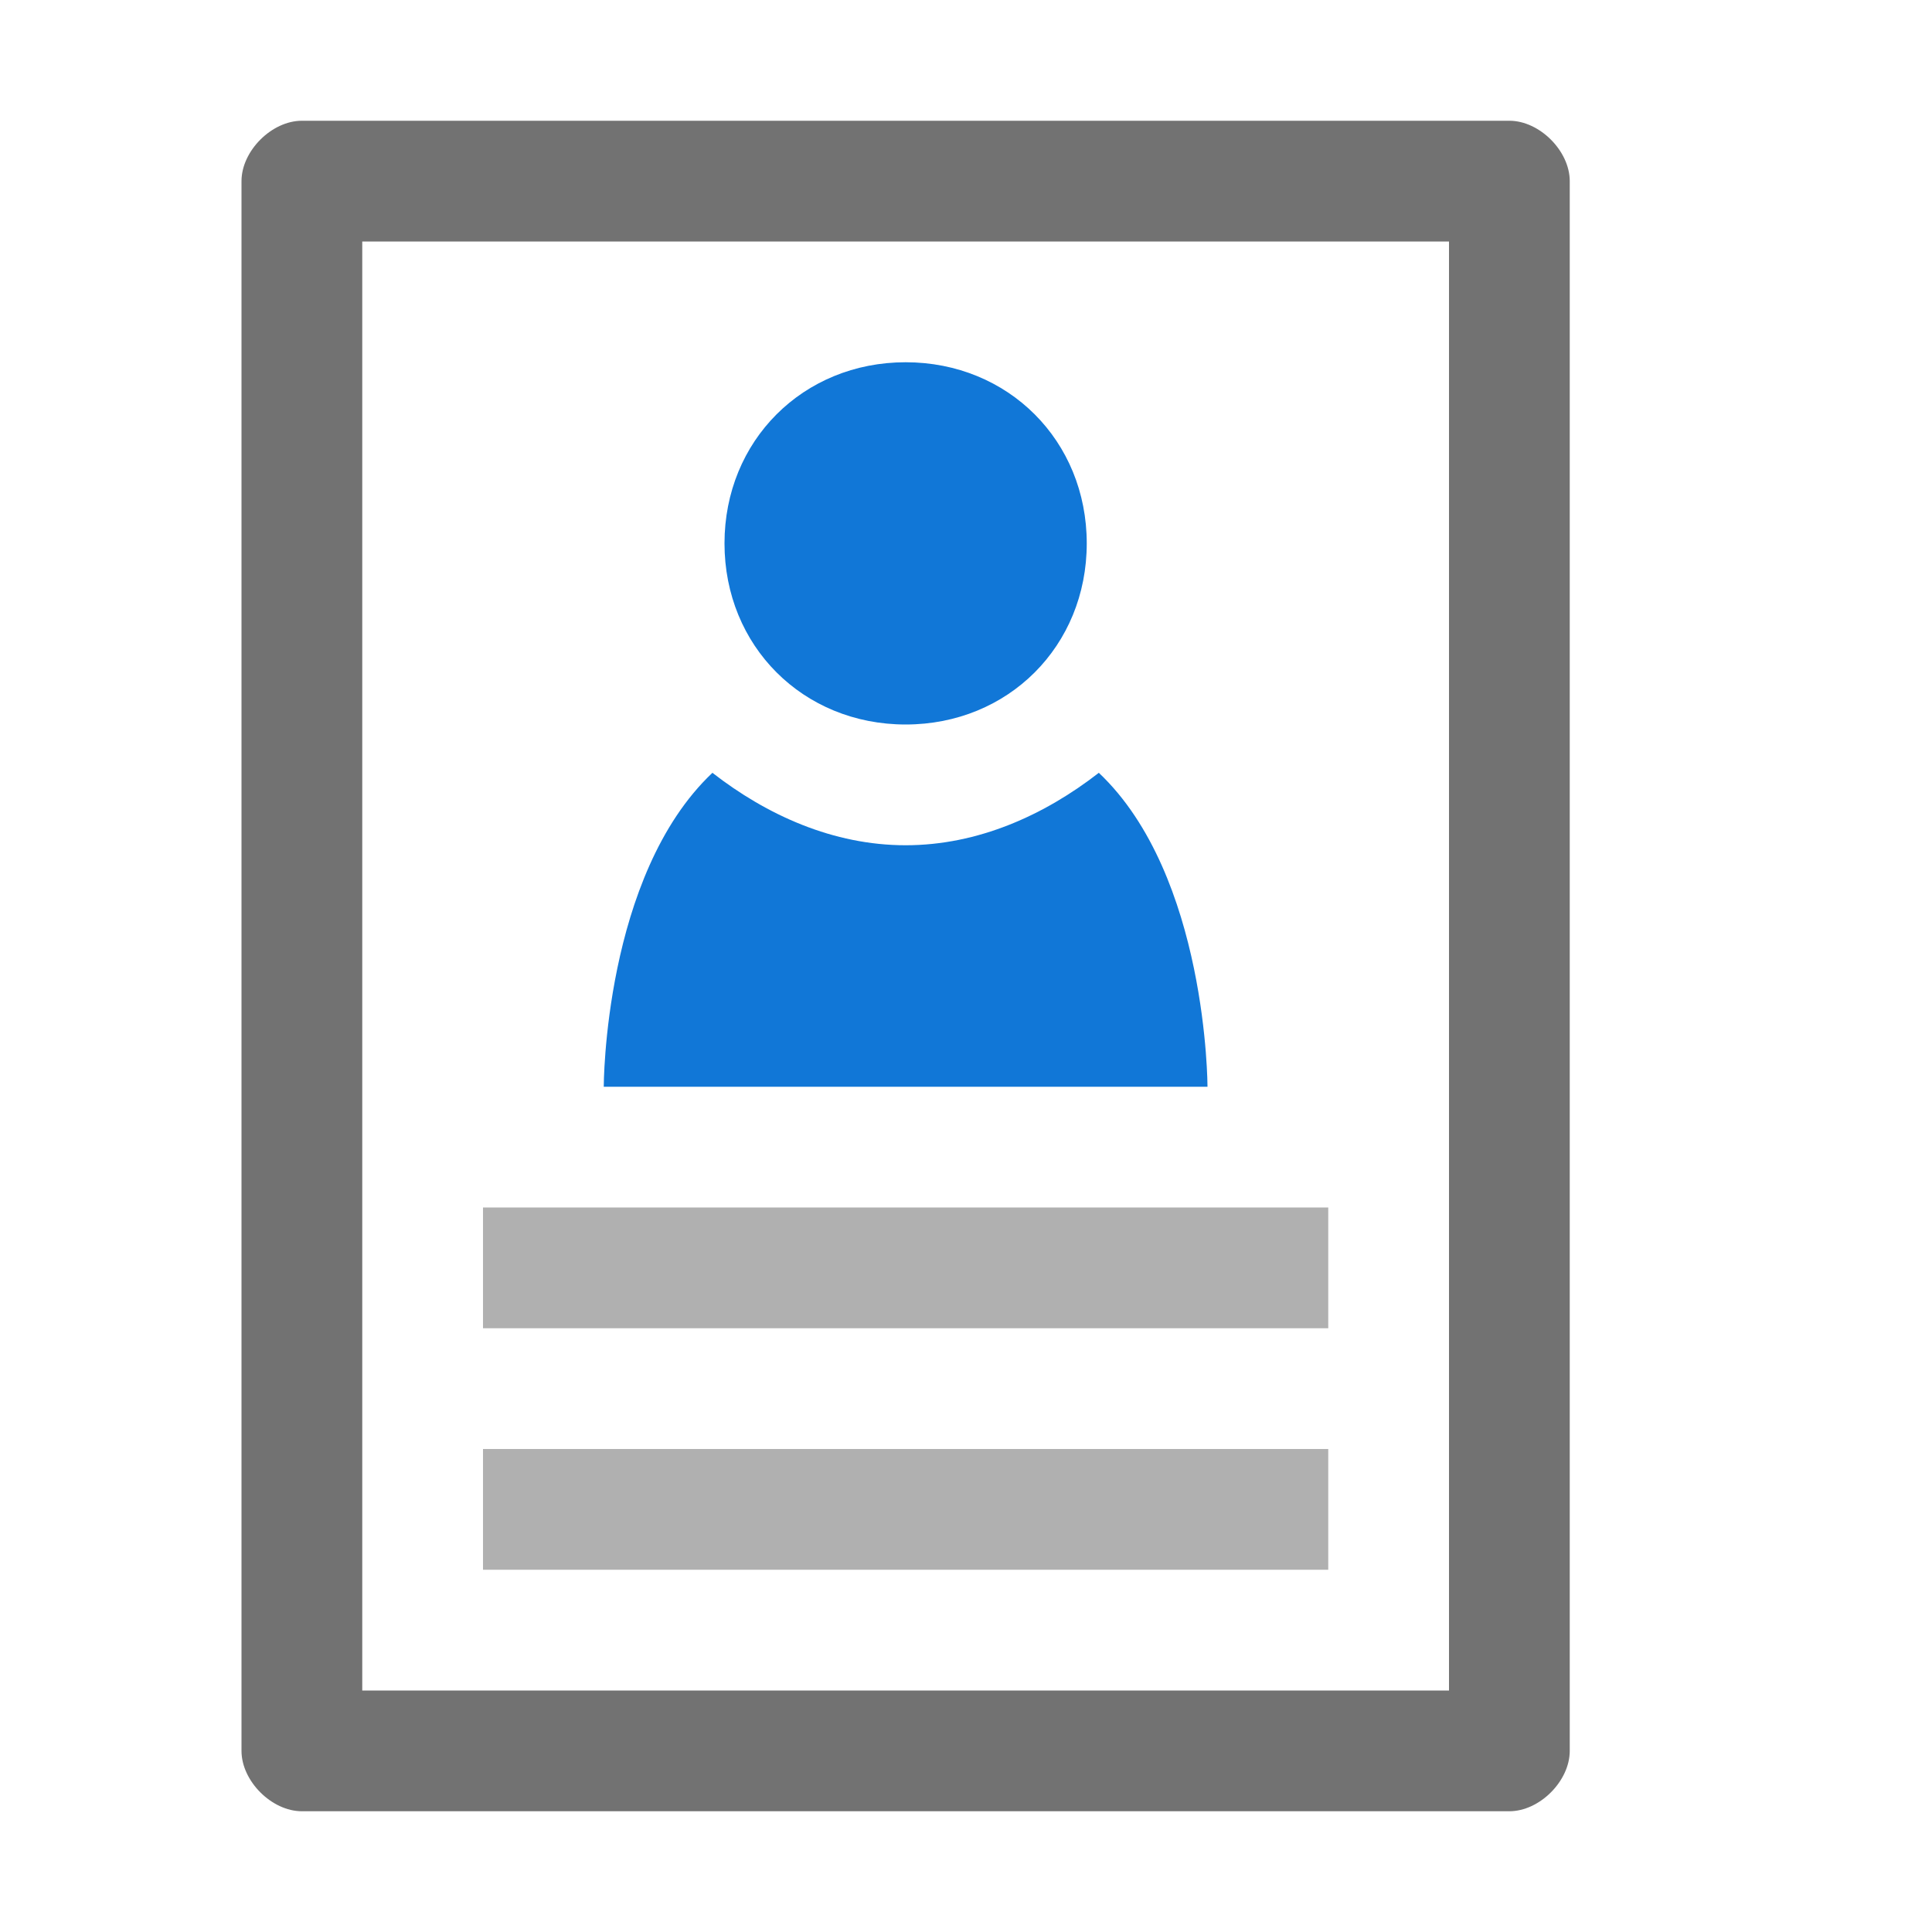 ﻿<?xml version='1.0' encoding='UTF-8'?>
<svg x="0px" y="0px" viewBox="0 0 32 32" version="1.1" xmlns="http://www.w3.org/2000/svg" xmlns:xlink="http://www.w3.org/1999/xlink" enable-background="new 0 0 32 32" xml:space="preserve" id="Layer_1">
  <g id="Resume">
    <path d="M25,2H5C4.5,2,4,2.5,4,3v26c0,0.5,0.5,1,1,1h20c0.5,0,1-0.5,1-1V3C26,2.5,25.5,2,25,2z M24,28H6V4h18V28z" fill="#727272" class="Black" />
    <g opacity="0.75" class="st1">
      <path d="M22,22H8v-2h14V22z M22,24H8v2h14V24z" fill="#727272" opacity="0.75" class="Black" />
    </g>
    <path d="M15,6c1.7,0,3,1.3,3,3s-1.3,3-3,3s-3-1.3-3-3S13.3,6,15,6z M18.2,12.8c-0.9,0.7-2,1.2-3.2,1.2   s-2.3-0.5-3.2-1.2C10,14.5,10,18,10,18h10C20,18,20,14.5,18.2,12.8z" fill="#1177D7" class="Blue" />
  </g>
</svg>